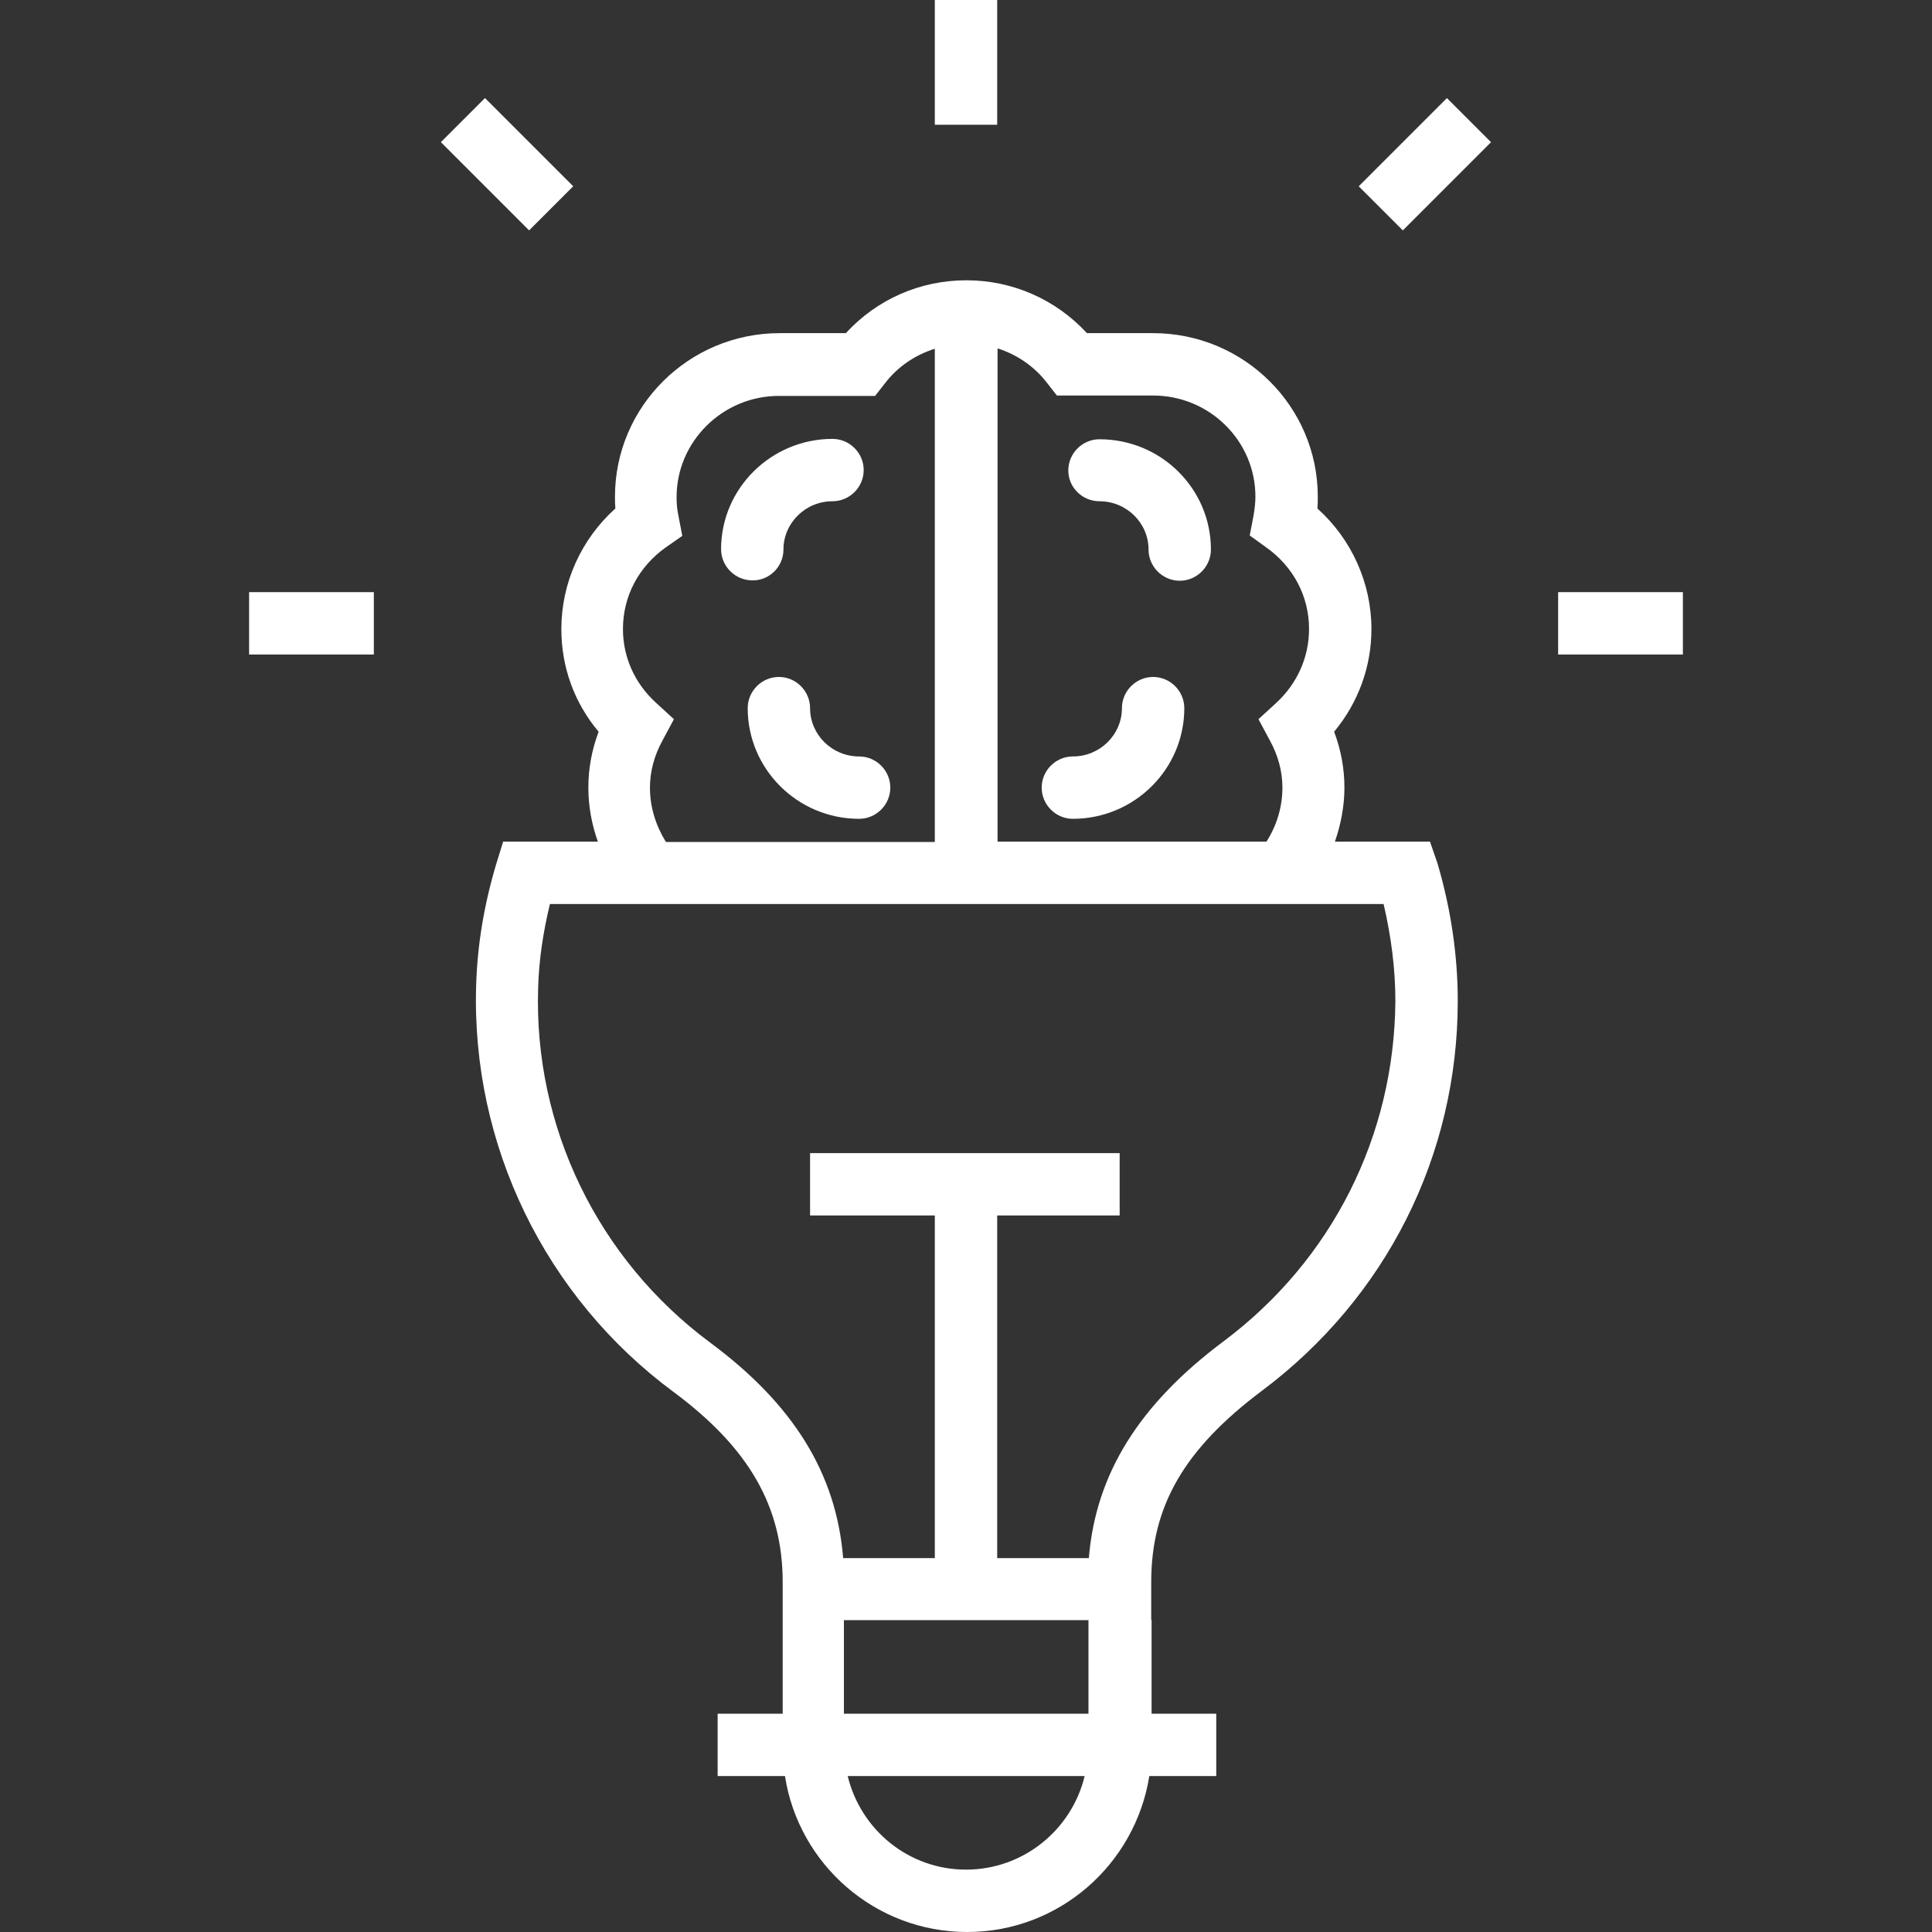 <svg width="130" height="130" viewBox="0 0 130 130" fill="none" xmlns="http://www.w3.org/2000/svg">
<rect x="0" y="0" width="130" height="130" fill="#333333" stroke="none"/>
<path d="M73.982 29.557C72.831 29.557 71.884 30.504 71.884 31.655C71.884 32.807 72.831 33.728 73.982 33.728C75.799 33.728 77.283 35.187 77.283 36.978C77.283 38.13 78.23 39.077 79.382 39.077C80.533 39.077 81.48 38.13 81.48 36.978C81.48 32.884 78.128 29.557 73.982 29.557Z" fill="white"/>
<path d="M77.591 45.551C76.439 45.551 75.492 46.498 75.492 47.65C75.492 49.441 74.008 50.9 72.191 50.9C71.039 50.9 70.093 51.846 70.093 52.998C70.093 54.15 71.039 55.096 72.191 55.096C76.311 55.096 79.689 51.77 79.689 47.65C79.689 46.498 78.742 45.551 77.591 45.551Z" fill="white"/>
<path d="M56.018 29.532C51.898 29.532 48.52 32.858 48.52 36.953C48.52 38.104 49.467 39.051 50.618 39.051C51.77 39.077 52.717 38.13 52.717 36.978C52.717 35.187 54.201 33.728 56.018 33.728C57.169 33.728 58.116 32.782 58.116 31.63C58.116 30.478 57.169 29.532 56.018 29.532Z" fill="white"/>
<path d="M57.809 50.9C55.992 50.9 54.508 49.441 54.508 47.65C54.508 46.498 53.561 45.551 52.41 45.551C51.258 45.551 50.311 46.498 50.311 47.65C50.311 51.744 53.663 55.096 57.809 55.096C58.961 55.096 59.907 54.15 59.907 52.998C59.907 51.846 58.961 50.9 57.809 50.9Z" fill="white"/>
<path d="M96.732 58.116L96.221 56.632H89.823C90.232 55.455 90.463 54.226 90.463 52.998C90.463 51.718 90.232 50.465 89.772 49.236C91.384 47.291 92.28 44.886 92.28 42.327C92.28 39.23 90.949 36.287 88.646 34.215C88.671 33.959 88.671 33.677 88.671 33.421C88.671 27.356 83.707 22.417 77.591 22.417H73.138C71.039 20.14 68.122 18.86 65.026 18.86C61.904 18.86 59.012 20.14 56.913 22.417H52.461C46.344 22.417 41.38 27.356 41.38 33.421C41.38 33.677 41.38 33.933 41.406 34.215C39.102 36.287 37.772 39.23 37.772 42.327C37.772 44.886 38.642 47.291 40.28 49.236C39.819 50.465 39.589 51.718 39.589 52.998C39.589 54.252 39.819 55.48 40.228 56.632H33.856L33.396 58.116C32.577 60.854 32.116 63.593 32.039 66.305C31.707 77.028 36.671 87.264 45.321 93.661C50.388 97.423 52.665 101.364 52.665 106.457V106.917V109.016V115.311H48.289V119.508H52.819C53.74 125.445 58.884 130 65.077 130C71.27 130 76.388 125.445 77.335 119.508H81.839V115.311H77.488V109.016H77.463V106.457C77.463 101.339 79.689 97.5 84.909 93.585C93.278 87.315 98.089 77.744 98.089 67.354C98.089 64.284 97.628 61.161 96.732 58.116ZM67.124 23.441C68.404 23.85 69.606 24.644 70.476 25.795L71.116 26.614H77.591C81.378 26.614 84.474 29.659 84.474 33.421C84.474 33.831 84.423 34.24 84.347 34.701L84.091 36.032L85.191 36.825C87.034 38.13 88.083 40.126 88.083 42.327C88.083 44.221 87.289 45.986 85.882 47.291L84.679 48.392L85.447 49.825C86.01 50.848 86.291 51.923 86.291 52.998C86.291 54.303 85.907 55.557 85.217 56.632H67.124V23.441ZM44.809 36.825L45.91 36.057L45.654 34.726C45.551 34.266 45.526 33.831 45.526 33.447C45.526 29.711 48.622 26.64 52.41 26.64H58.884L59.524 25.821C60.394 24.669 61.596 23.876 62.902 23.466V56.657H44.809C44.118 55.532 43.734 54.303 43.734 52.998C43.734 51.923 44.016 50.848 44.579 49.825L45.346 48.392L44.144 47.291C42.711 45.986 41.917 44.221 41.917 42.327C41.917 40.126 42.967 38.13 44.809 36.825ZM65 125.803C61.136 125.803 57.911 123.116 57.041 119.508H72.984C72.114 123.116 68.864 125.803 65 125.803ZM73.24 115.311H56.785V109.016H73.24V115.311ZM82.325 90.258C76.644 94.506 73.726 99.189 73.266 104.844H67.099V81.787H75.339V77.591H67.099H62.902H54.508V81.787H62.902V104.844H56.734C56.274 99.163 53.407 94.506 47.778 90.335C40.228 84.73 35.904 75.825 36.211 66.459C36.262 64.616 36.543 62.722 37.004 60.829H42.864H87.238H93.098C93.61 63.004 93.892 65.205 93.892 67.38C93.815 76.439 89.644 84.781 82.325 90.258Z" fill="white"/>
<path d="M67.099 0H62.902V8.394H67.099V0Z" fill="white"/>
<path d="M32.634 6.598L29.666 9.566L35.602 15.502L38.57 12.534L32.634 6.598Z" fill="white"/>
<path d="M25.155 39.844H16.762V44.041H25.155V39.844Z" fill="white"/>
<path d="M113.238 39.844H104.844V44.041H113.238V39.844Z" fill="white"/>
<path d="M97.36 6.6L91.425 12.536L94.392 15.503L100.327 9.568L97.36 6.6Z" fill="white"/>
</svg>
